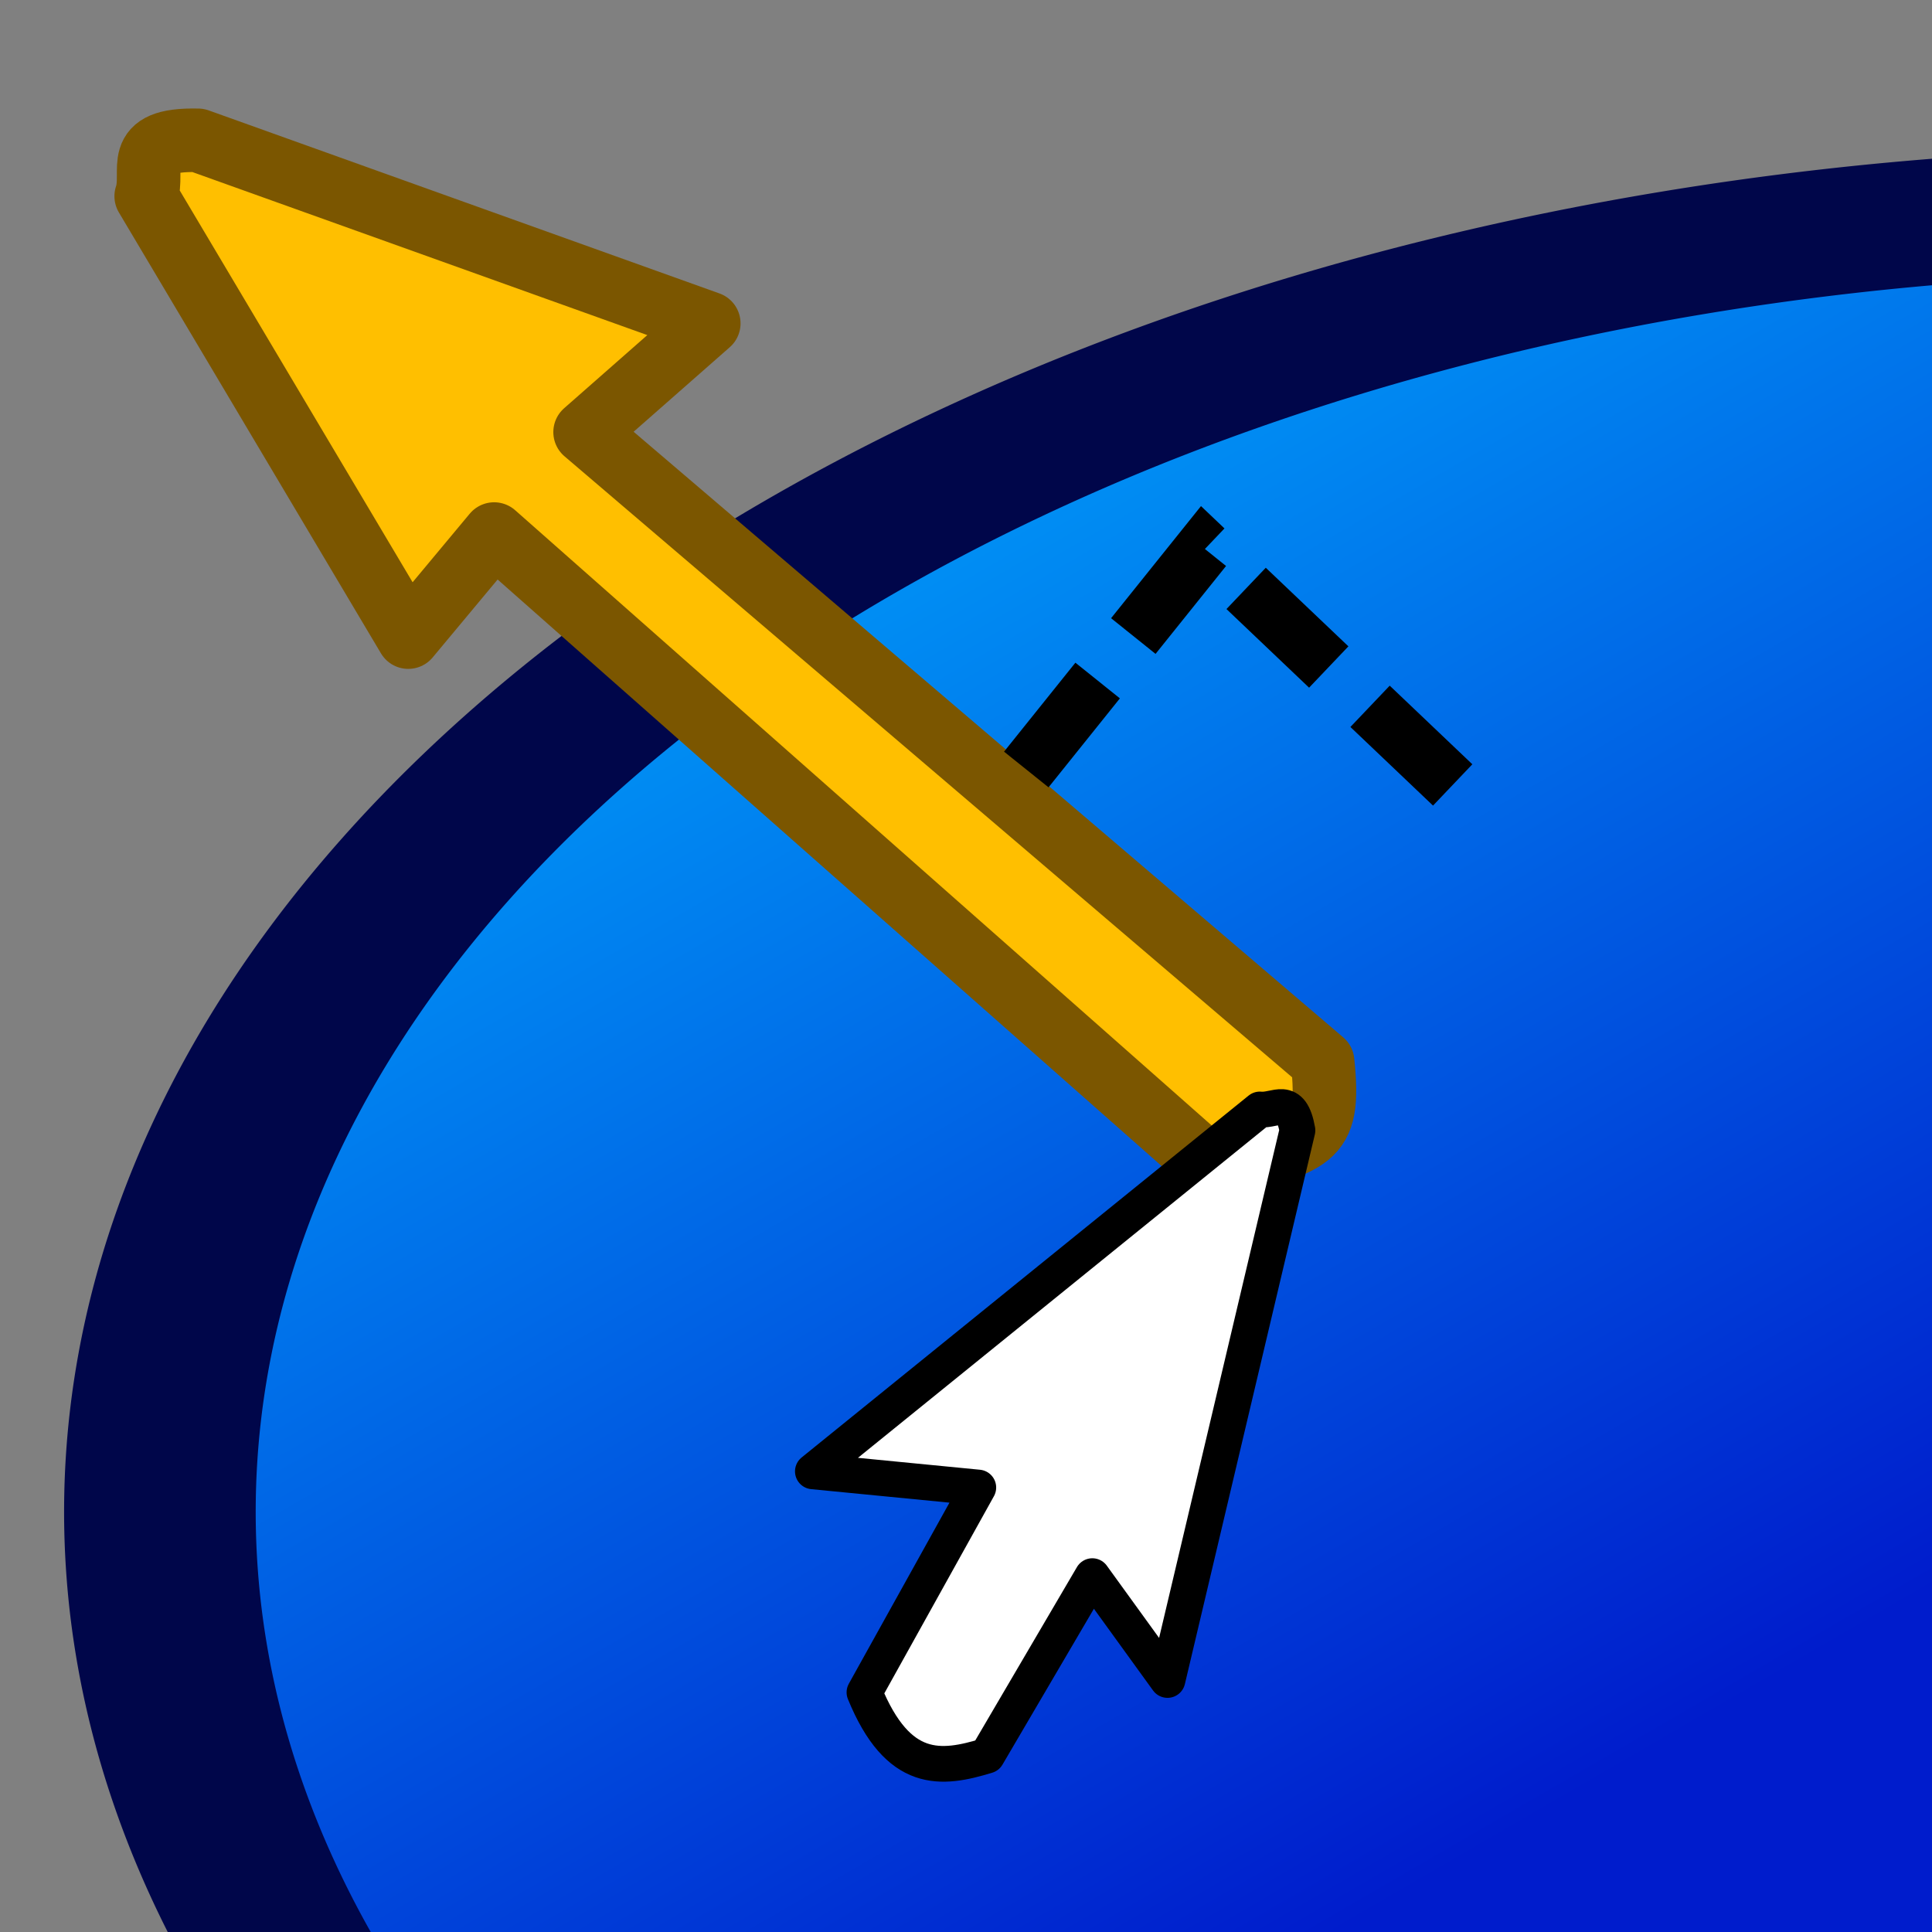 <?xml version="1.0" encoding="UTF-8" standalone="no"?>
<!-- Created with Inkscape (http://www.inkscape.org/) -->

<svg
   xmlns:dc="http://purl.org/dc/elements/1.1/"
   xmlns:cc="http://creativecommons.org/ns#"
   xmlns:rdf="http://www.w3.org/1999/02/22-rdf-syntax-ns#"
   xmlns:svg="http://www.w3.org/2000/svg"
   xmlns="http://www.w3.org/2000/svg"
   xmlns:xlink="http://www.w3.org/1999/xlink"
   xmlns:sodipodi="http://sodipodi.sourceforge.net/DTD/sodipodi-0.dtd"
   xmlns:inkscape="http://www.inkscape.org/namespaces/inkscape"
   width="64px"
   height="64px"
   id="svg2784"
   sodipodi:version="0.32"
   inkscape:version="0.48.3.1 r9886"
   sodipodi:docname="WF_FaceNormal.svg"
   inkscape:output_extension="org.inkscape.output.svg.inkscape"
   version="1.1">
  <rect width="100%" height="100%" fill="#808080" stroke="none"/>
  <defs
     id="defs2786">
    <linearGradient
       id="linearGradient3377">
      <stop
         id="stop3379"
         offset="0"
         style="stop-color:#faff2b;stop-opacity:1;" />
      <stop
         id="stop3381"
         offset="1"
         style="stop-color:#ffaa00;stop-opacity:1;" />
    </linearGradient>
    <inkscape:perspective
       sodipodi:type="inkscape:persp3d"
       inkscape:vp_x="0 : 32 : 1"
       inkscape:vp_y="0 : 1000 : 0"
       inkscape:vp_z="64 : 32 : 1"
       inkscape:persp3d-origin="32 : 21.333333 : 1"
       id="perspective2792" />
    <linearGradient
       inkscape:collect="always"
       xlink:href="#linearGradient5238"
       id="linearGradient3675"
       x1="81.452"
       y1="14.993"
       x2="3.046"
       y2="17.729"
       gradientUnits="userSpaceOnUse"
       gradientTransform="matrix(1.06,-0.092,0.356,1.226,-10.571,2.232)" />
    <linearGradient
       id="linearGradient5238">
      <stop
         id="stop5240"
         offset="0"
         style="stop-color:#001ccc;stop-opacity:1;" />
      <stop
         id="stop5242"
         offset="1"
         style="stop-color:#00afff;stop-opacity:1;" />
    </linearGradient>
    <linearGradient
       inkscape:collect="always"
       xlink:href="#linearGradient5238"
       id="linearGradient8183"
       x1="4.628"
       y1="100.813"
       x2="60.639"
       y2="100.813"
       gradientUnits="userSpaceOnUse" />
    <linearGradient
       inkscape:collect="always"
       xlink:href="#linearGradient5238"
       id="linearGradient9873"
       gradientUnits="userSpaceOnUse"
       x1="52.53"
       y1="34.113"
       x2="37.878"
       y2="17.54" />
  </defs>
  <sodipodi:namedview
     id="base"
     pagecolor="#ffffff"
     bordercolor="#666666"
     borderopacity="1.0"
     inkscape:pageopacity="0.0"
     inkscape:pageshadow="2"
     inkscape:zoom="5.5"
     inkscape:cx="32"
     inkscape:cy="42.005124"
     inkscape:current-layer="layer1"
     showgrid="true"
     inkscape:document-units="px"
     inkscape:grid-bbox="true"
     inkscape:window-width="934"
     inkscape:window-height="864"
     inkscape:window-x="1910"
     inkscape:window-y="163"
     inkscape:window-maximized="0" />
  <g
     id="layer1"
     inkscape:label="Layer 1"
     inkscape:groupmode="layer">
    <path
       sodipodi:open="true"
       sodipodi:end="4.6049239"
       sodipodi:start="1.6877384"
       sodipodi:type="arc"
       style="fill:url(#linearGradient9873);fill-opacity:1;fill-rule:evenodd;stroke:#00064a;stroke-width:1.792;stroke-linecap:butt;stroke-linejoin:round;stroke-miterlimit:4;stroke-opacity:1;stroke-dasharray:none;stroke-dashoffset:0;marker:none;visibility:visible;display:inline;overflow:visible;enable-background:accumulate"
       id="path3696"
       sodipodi:cx="53.214287"
       sodipodi:cy="34.571426"
       sodipodi:rx="19.01573"
       sodipodi:ry="18.571428"
       d="m 50.996,53.016 a 19.016,18.571 0 0 1 0.179,-36.909"
       transform="matrix(3.542,0,0,2.32,-115.819,-30.124)" />
    <path
       sodipodi:nodetypes="ccccccccc"
       inkscape:connector-curvature="0"
       id="path5799-2"
       d="m 16.369,17.691 -2.845,3.414 L 4.843,6.5 C 5.146,5.62 4.317,4.599 6.559,4.648 L 23.479,10.712 19.382,14.314 43.813,35.165 c 0.287,2.709 -0.362,2.628 -3.618,3.571 z"
       style="font-size:54.215px;font-style:normal;font-variant:normal;font-weight:normal;font-stretch:normal;color:#000000;fill:#ffbf00;fill-opacity:1;fill-rule:nonzero;stroke:#7b5600;stroke-width:2.105;stroke-linecap:butt;stroke-linejoin:round;stroke-miterlimit:4;stroke-opacity:1;stroke-dasharray:none;stroke-dashoffset:0;marker:none;visibility:visible;display:inline;overflow:visible;enable-background:accumulate;font-family:Arial;-inkscape-font-specification:Arial" />
    <path
       style="font-size:54.215px;font-style:normal;font-variant:normal;font-weight:normal;font-stretch:normal;color:#000000;fill:none;stroke:#000000;stroke-width:1.889;stroke-linecap:butt;stroke-linejoin:miter;stroke-miterlimit:4;stroke-opacity:1;stroke-dasharray:3.778, 1.889;stroke-dashoffset:0;marker:none;visibility:visible;display:inline;overflow:visible;enable-background:accumulate;font-family:Arial;-inkscape-font-specification:Arial"
       d="m 48.122,26.002 -8.244,-7.844 -5.996,7.476"
       id="path4435"
       inkscape:connector-curvature="0"
       sodipodi:nodetypes="ccc" />
    <path
       sodipodi:nodetypes="ccccccccc"
       inkscape:connector-curvature="0"
       id="path5799-2-1"
       d="M 32.408,49.276 26.927,48.741 41.734,36.752 c 0.537,0.058 1.034,-0.5 1.246,0.693 l -4.305,18.207 -2.49,-3.441 -3.487,5.946 c -1.522,0.467 -2.944,0.639 -4.062,-2.095 z"
       style="font-size:54.215px;font-style:normal;font-variant:normal;font-weight:normal;font-stretch:normal;color:#000000;fill:#ffffff;fill-opacity:1;fill-rule:nonzero;stroke:#000000;stroke-width:1.183;stroke-linecap:butt;stroke-linejoin:round;stroke-miterlimit:4;stroke-opacity:1;stroke-dasharray:none;stroke-dashoffset:0;marker:none;visibility:visible;display:inline;overflow:visible;enable-background:accumulate;font-family:Arial;-inkscape-font-specification:Arial" />
  </g>
</svg>
